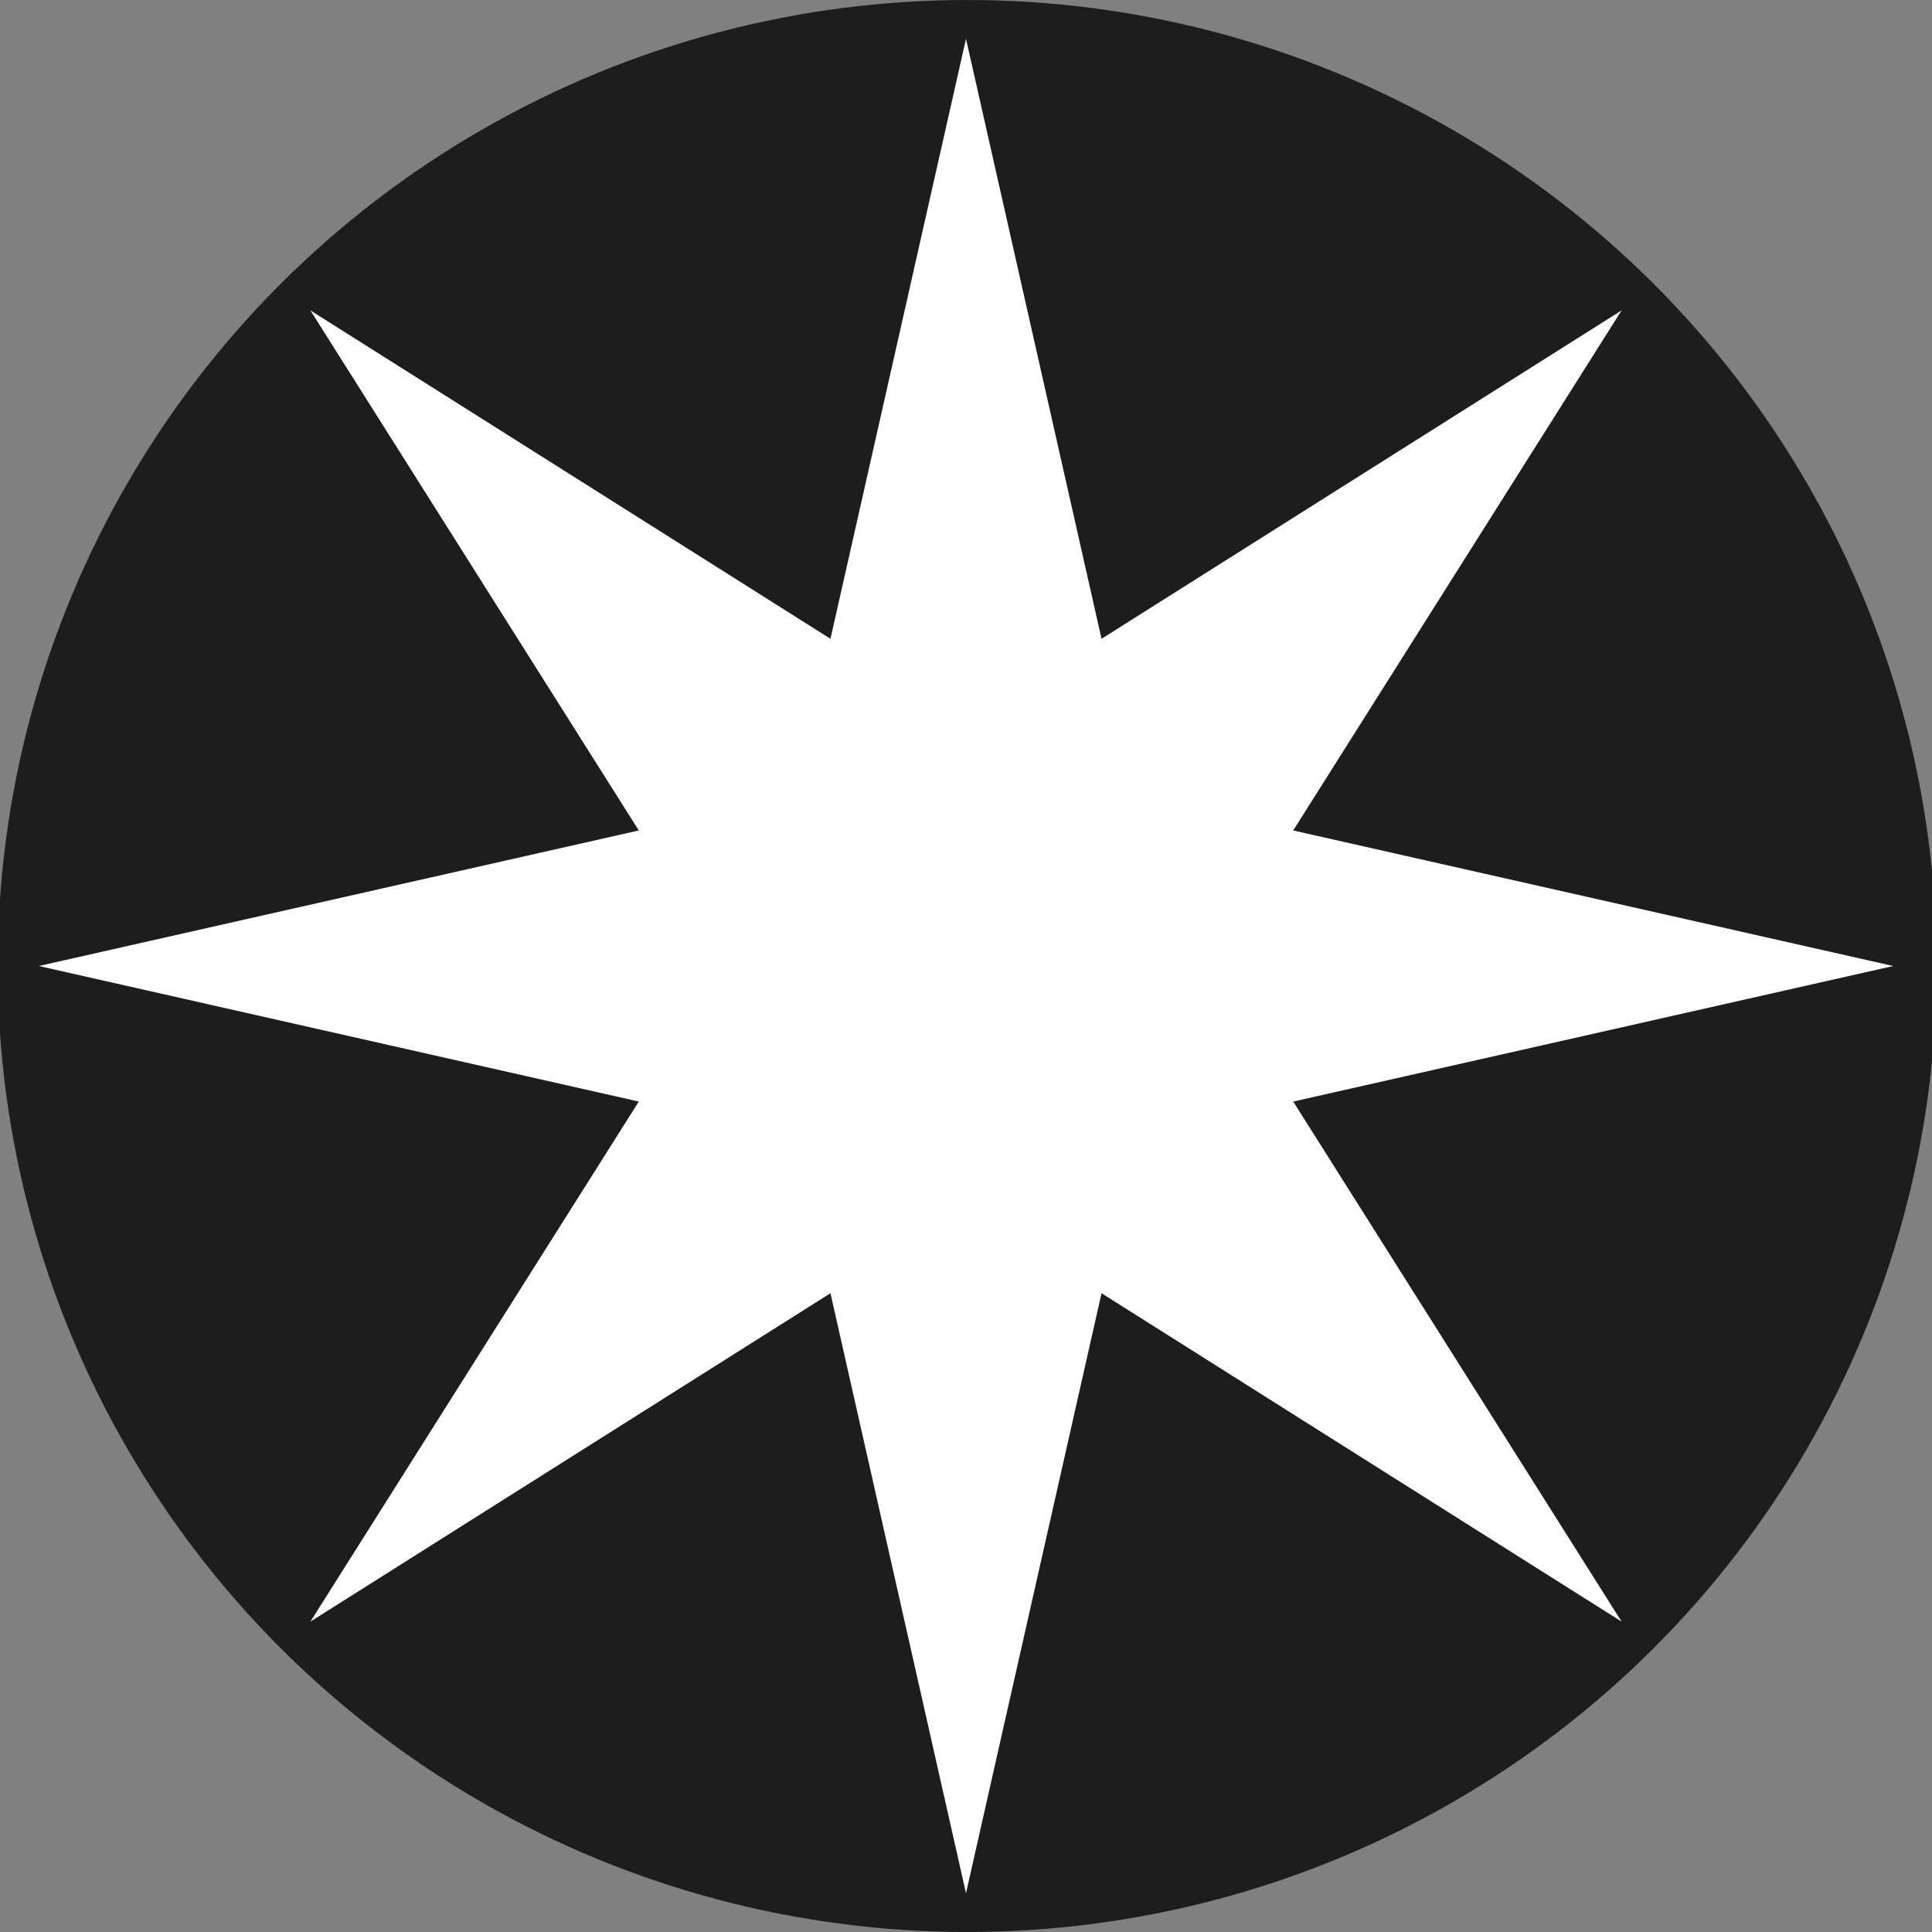 <?xml version="1.0" encoding="UTF-8" standalone="no"?>
<svg
   xmlns:dc="http://purl.org/dc/elements/1.1/"
   xmlns:cc="http://creativecommons.org/ns#"
   xmlns:rdf="http://www.w3.org/1999/02/22-rdf-syntax-ns#"
   xmlns:svg="http://www.w3.org/2000/svg"
   xmlns="http://www.w3.org/2000/svg"
   xmlns:sodipodi="http://sodipodi.sourceforge.net/DTD/sodipodi-0.dtd"
   xmlns:inkscape="http://www.inkscape.org/namespaces/inkscape"
   id="svg8"
   version="1.1"
   viewBox="0 0 105.833 105.833"
   height="400"
   width="400"
   sodipodi:docname="photon-logo.svg"
   inkscape:version="0.92.3 (2405546, 2018-03-11)"
   inkscape:export-filename="/home/phi/SITES/photon-platform/user/pages/04.systems/00.tools/photon-logo.png"
   inkscape:export-xdpi="72"
   inkscape:export-ydpi="72">
  <rect x="0" y="0" width="105.833" height="105.833" fill="#808080" stroke="none"/>
  <sodipodi:namedview
     pagecolor="#ffffff"
     bordercolor="#666666"
     borderopacity="1"
     objecttolerance="10"
     gridtolerance="10"
     guidetolerance="10"
     inkscape:pageopacity="0"
     inkscape:pageshadow="2"
     inkscape:window-width="1920"
     inkscape:window-height="1012"
     id="namedview914"
     showgrid="false"
     inkscape:zoom="2.0425"
     inkscape:cx="200"
     inkscape:cy="200"
     inkscape:window-x="0"
     inkscape:window-y="32"
     inkscape:window-maximized="1"
     inkscape:current-layer="svg8" />
  <defs
     id="defs2" />
  <ellipse
     style="opacity:1;fill:#1d1d1d;fill-opacity:1;stroke:none;stroke-width:0;stroke-miterlimit:4;stroke-dasharray:none;stroke-opacity:1"
     id="path916"
     cx="52.981"
     cy="52.917"
     rx="53.111"
     ry="52.917" />
  <g
     style="display:inline"
     transform="translate(0,-191.167)"
     id="layer1" />
  <g
     style="display:none"
     id="layer3">
    <rect
       y="0"
       x="0"
       height="105.833"
       width="105.963"
       id="rect896"
       style="opacity:0.451;fill:#483737;fill-opacity:1;stroke:none;stroke-width:0;stroke-miterlimit:4;stroke-dasharray:none;stroke-opacity:1" />
  </g>
  <g
     style="display:inline"
     id="layer2"
     transform="translate(-0.065,0.963)">
    <path
       d="M 52.981,1.164 60.406,34.029 88.895,16.04 70.906,44.529 103.771,51.954 70.906,59.379 88.895,87.868 60.406,69.879 52.981,102.744 45.557,69.879 17.068,87.868 35.057,59.379 2.192,51.954 35.057,44.529 17.068,16.04 45.557,34.029 Z"
       id="path854"
       style="display:inline;opacity:1;fill:#ffffff;fill-opacity:1;stroke:none;stroke-width:0;stroke-miterlimit:4;stroke-dasharray:none;stroke-opacity:1"
       inkscape:connector-curvature="0" />
  </g>
</svg>
